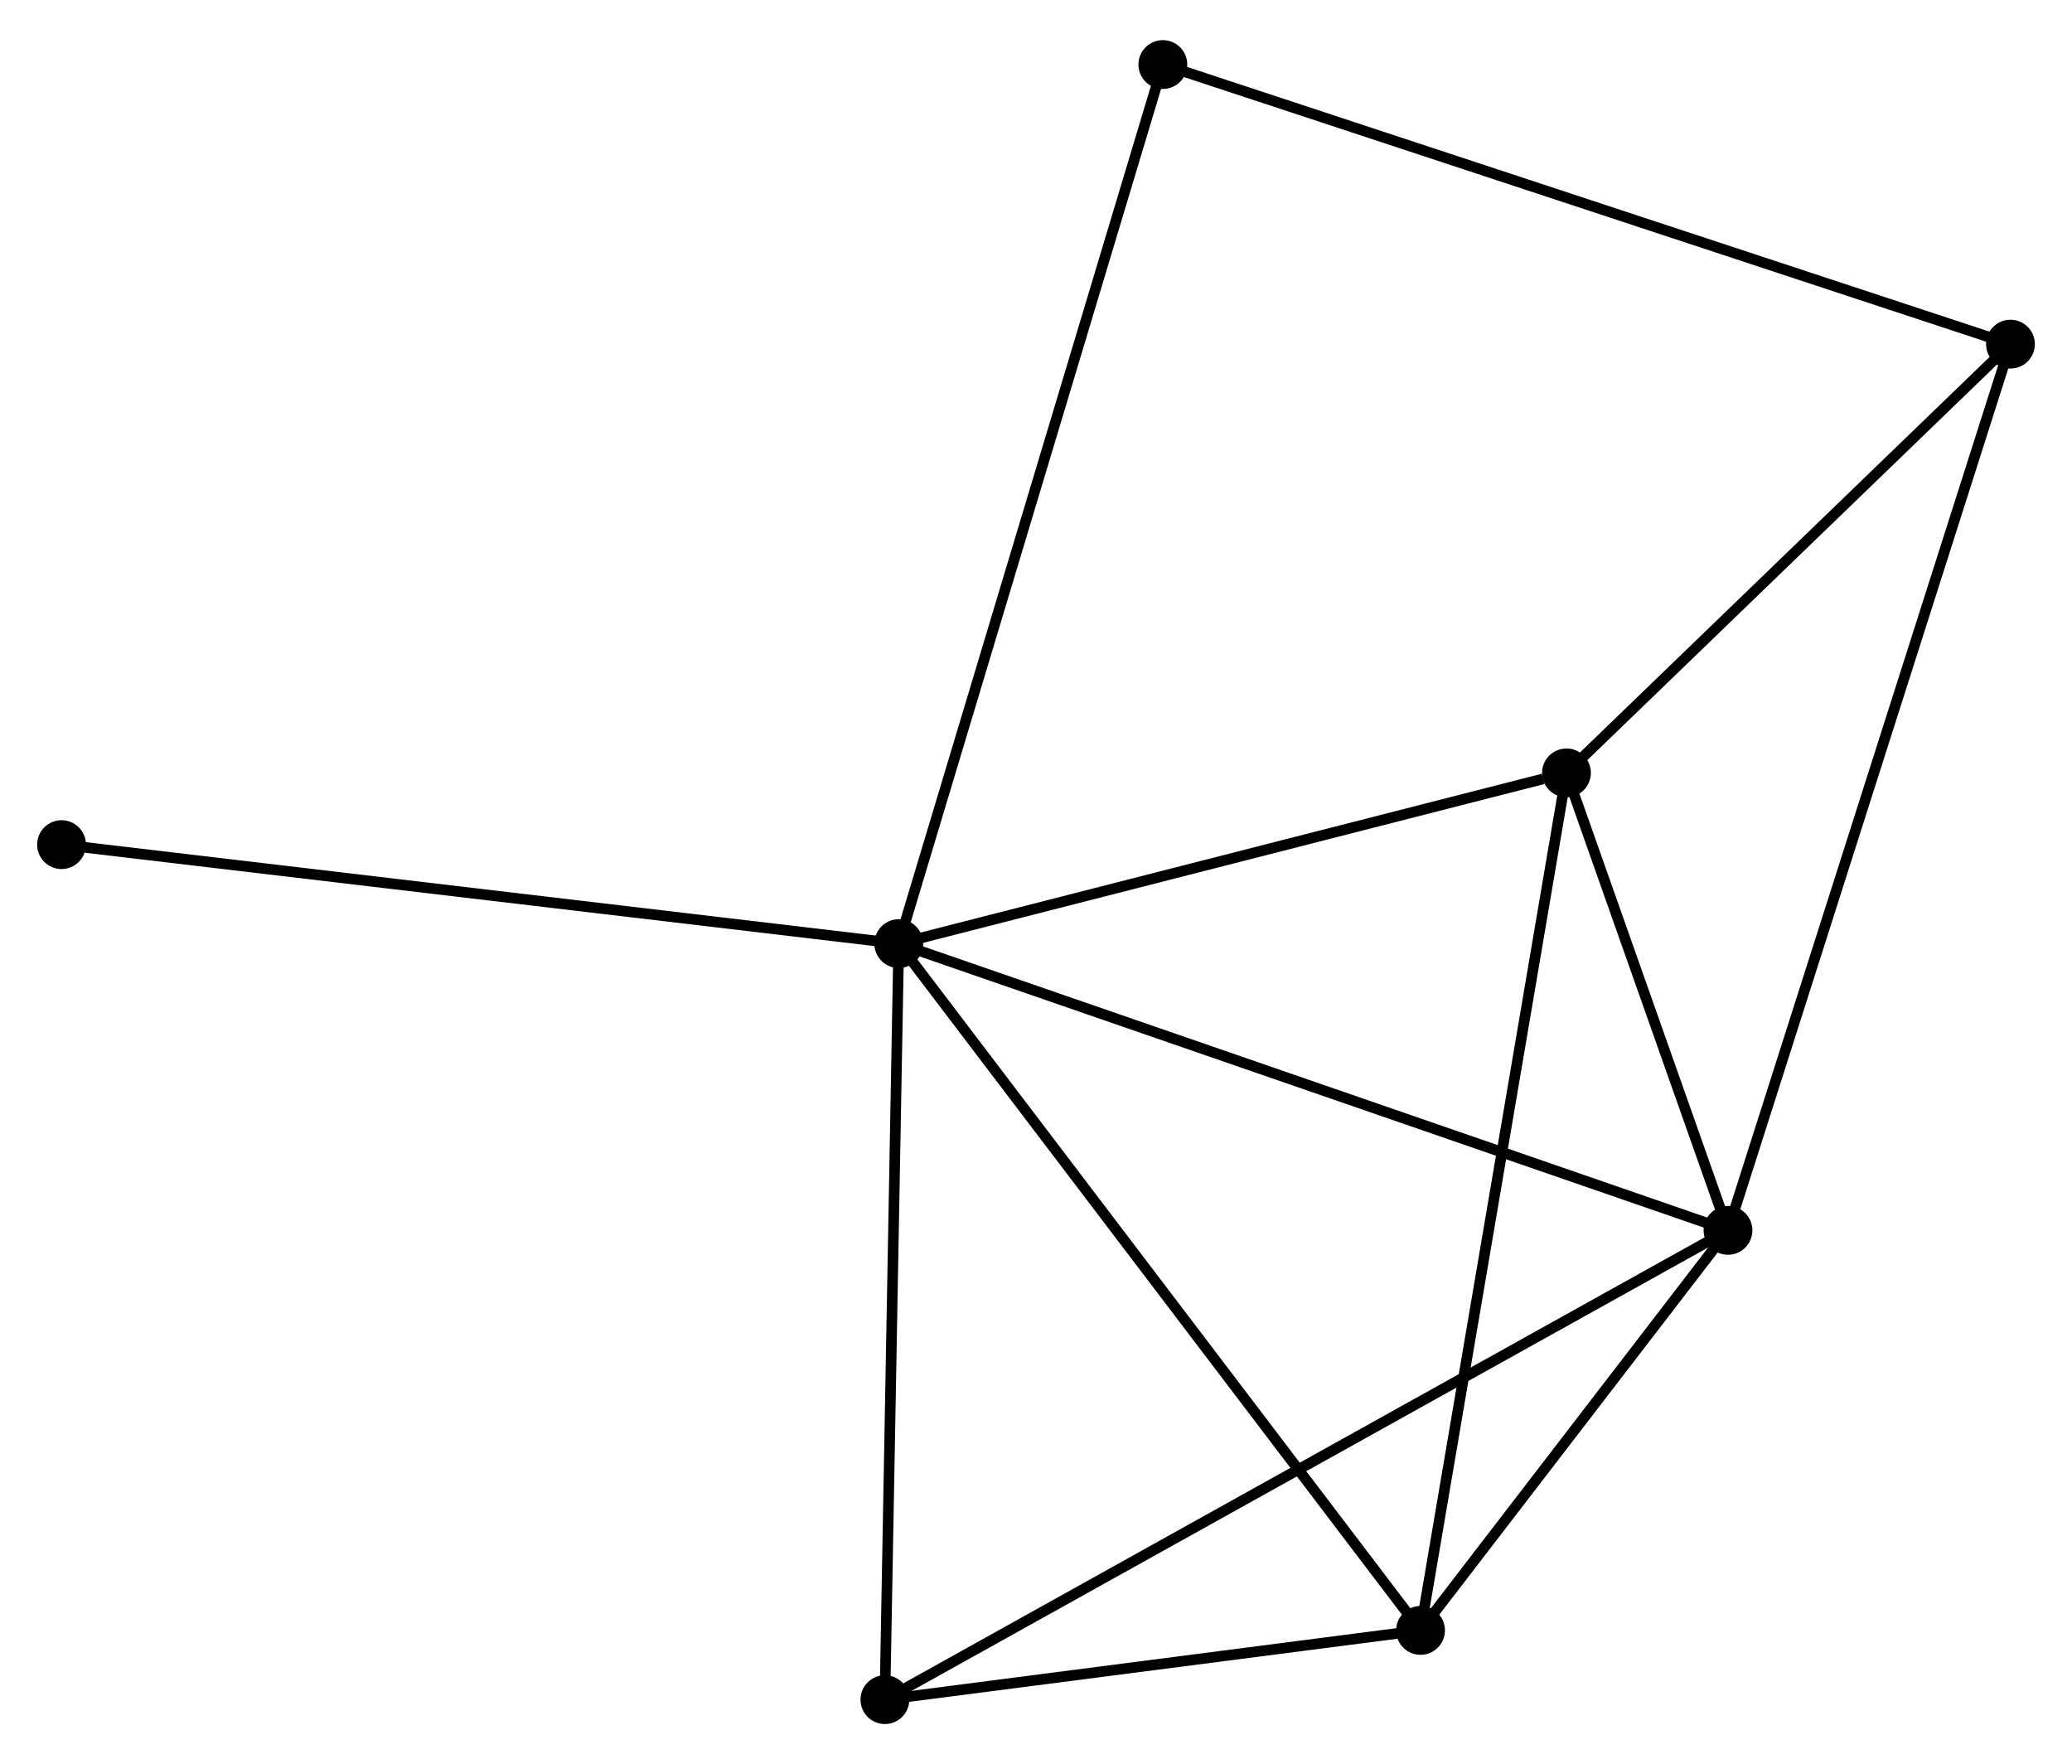 <?xml version="1.0" encoding="UTF-8" standalone="no"?>
<!DOCTYPE svg PUBLIC "-//W3C//DTD SVG 1.1//EN"
 "http://www.w3.org/Graphics/SVG/1.1/DTD/svg11.dtd">
<!-- Generated by graphviz version 2.36.0 (20140111.2315)
 -->
<!-- Title: %3 Pages: 1 -->
<svg width="195pt" height="166pt"
 viewBox="0.00 0.00 195.26 165.66" xmlns="http://www.w3.org/2000/svg" xmlns:xlink="http://www.w3.org/1999/xlink">
<g id="graph0" class="graph" transform="scale(1 1) rotate(0) translate(4 161.661)">
<title>%3</title>
<!-- 0 -->
<g id="node1" class="node"><title>0</title>
<ellipse fill="black" stroke="black" cx="80.696" cy="-73.033" rx="1.8" ry="1.8"/>
</g>
<!-- 1 -->
<g id="node2" class="node"><title>1</title>
<ellipse fill="black" stroke="black" cx="158.842" cy="-46.015" rx="1.8" ry="1.8"/>
</g>
<!-- 0&#45;&#45;1 -->
<g id="edge1" class="edge"><title>0&#45;&#45;1</title>
<path fill="none" stroke="black" d="M82.628,-72.365C93.439,-68.627 146.343,-50.337 156.978,-46.66"/>
</g>
<!-- 2 -->
<g id="node3" class="node"><title>2</title>
<ellipse fill="black" stroke="black" cx="129.868" cy="-8.324" rx="1.8" ry="1.8"/>
</g>
<!-- 0&#45;&#45;2 -->
<g id="edge2" class="edge"><title>0&#45;&#45;2</title>
<path fill="none" stroke="black" d="M81.912,-71.433C88.655,-62.559 121.426,-19.433 128.514,-10.105"/>
</g>
<!-- 3 -->
<g id="node4" class="node"><title>3</title>
<ellipse fill="black" stroke="black" cx="143.621" cy="-89.119" rx="1.8" ry="1.8"/>
</g>
<!-- 0&#45;&#45;3 -->
<g id="edge3" class="edge"><title>0&#45;&#45;3</title>
<path fill="none" stroke="black" d="M82.511,-73.497C91.539,-75.805 131.555,-86.034 141.418,-88.555"/>
</g>
<!-- 5 -->
<g id="node5" class="node"><title>5</title>
<ellipse fill="black" stroke="black" cx="79.392" cy="-1.8" rx="1.8" ry="1.8"/>
</g>
<!-- 0&#45;&#45;5 -->
<g id="edge4" class="edge"><title>0&#45;&#45;5</title>
<path fill="none" stroke="black" d="M80.658,-70.978C80.468,-60.576 79.612,-13.83 79.427,-3.728"/>
</g>
<!-- 6 -->
<g id="node6" class="node"><title>6</title>
<ellipse fill="black" stroke="black" cx="105.584" cy="-155.861" rx="1.8" ry="1.8"/>
</g>
<!-- 0&#45;&#45;6 -->
<g id="edge5" class="edge"><title>0&#45;&#45;6</title>
<path fill="none" stroke="black" d="M81.216,-74.763C84.427,-85.449 101.538,-142.395 104.981,-153.852"/>
</g>
<!-- 7 -->
<g id="node7" class="node"><title>7</title>
<ellipse fill="black" stroke="black" cx="1.8" cy="-82.36" rx="1.8" ry="1.8"/>
</g>
<!-- 0&#45;&#45;7 -->
<g id="edge6" class="edge"><title>0&#45;&#45;7</title>
<path fill="none" stroke="black" d="M78.746,-73.263C67.83,-74.554 14.419,-80.868 3.682,-82.138"/>
</g>
<!-- 1&#45;&#45;2 -->
<g id="edge7" class="edge"><title>1&#45;&#45;2</title>
<path fill="none" stroke="black" d="M157.597,-44.396C152.831,-38.196 135.778,-16.012 131.076,-9.896"/>
</g>
<!-- 1&#45;&#45;3 -->
<g id="edge8" class="edge"><title>1&#45;&#45;3</title>
<path fill="none" stroke="black" d="M158.188,-47.867C155.684,-54.958 146.726,-80.326 144.255,-87.321"/>
</g>
<!-- 1&#45;&#45;5 -->
<g id="edge10" class="edge"><title>1&#45;&#45;5</title>
<path fill="none" stroke="black" d="M157.183,-45.092C146.843,-39.338 91.356,-8.458 81.043,-2.718"/>
</g>
<!-- 4 -->
<g id="node8" class="node"><title>4</title>
<ellipse fill="black" stroke="black" cx="185.462" cy="-129.516" rx="1.8" ry="1.8"/>
</g>
<!-- 1&#45;&#45;4 -->
<g id="edge9" class="edge"><title>1&#45;&#45;4</title>
<path fill="none" stroke="black" d="M159.398,-47.759C162.862,-58.626 181.453,-116.943 184.909,-127.782"/>
</g>
<!-- 2&#45;&#45;3 -->
<g id="edge11" class="edge"><title>2&#45;&#45;3</title>
<path fill="none" stroke="black" d="M130.208,-10.321C132.111,-21.5 141.421,-76.196 143.293,-87.191"/>
</g>
<!-- 2&#45;&#45;5 -->
<g id="edge12" class="edge"><title>2&#45;&#45;5</title>
<path fill="none" stroke="black" d="M127.699,-8.044C119.396,-6.971 89.688,-3.131 81.497,-2.072"/>
</g>
<!-- 3&#45;&#45;4 -->
<g id="edge13" class="edge"><title>3&#45;&#45;4</title>
<path fill="none" stroke="black" d="M145.013,-90.463C151.365,-96.596 177.57,-121.896 184.021,-128.126"/>
</g>
<!-- 4&#45;&#45;6 -->
<g id="edge14" class="edge"><title>4&#45;&#45;6</title>
<path fill="none" stroke="black" d="M183.487,-130.167C172.436,-133.812 118.36,-151.648 107.49,-155.233"/>
</g>
</g>
</svg>

